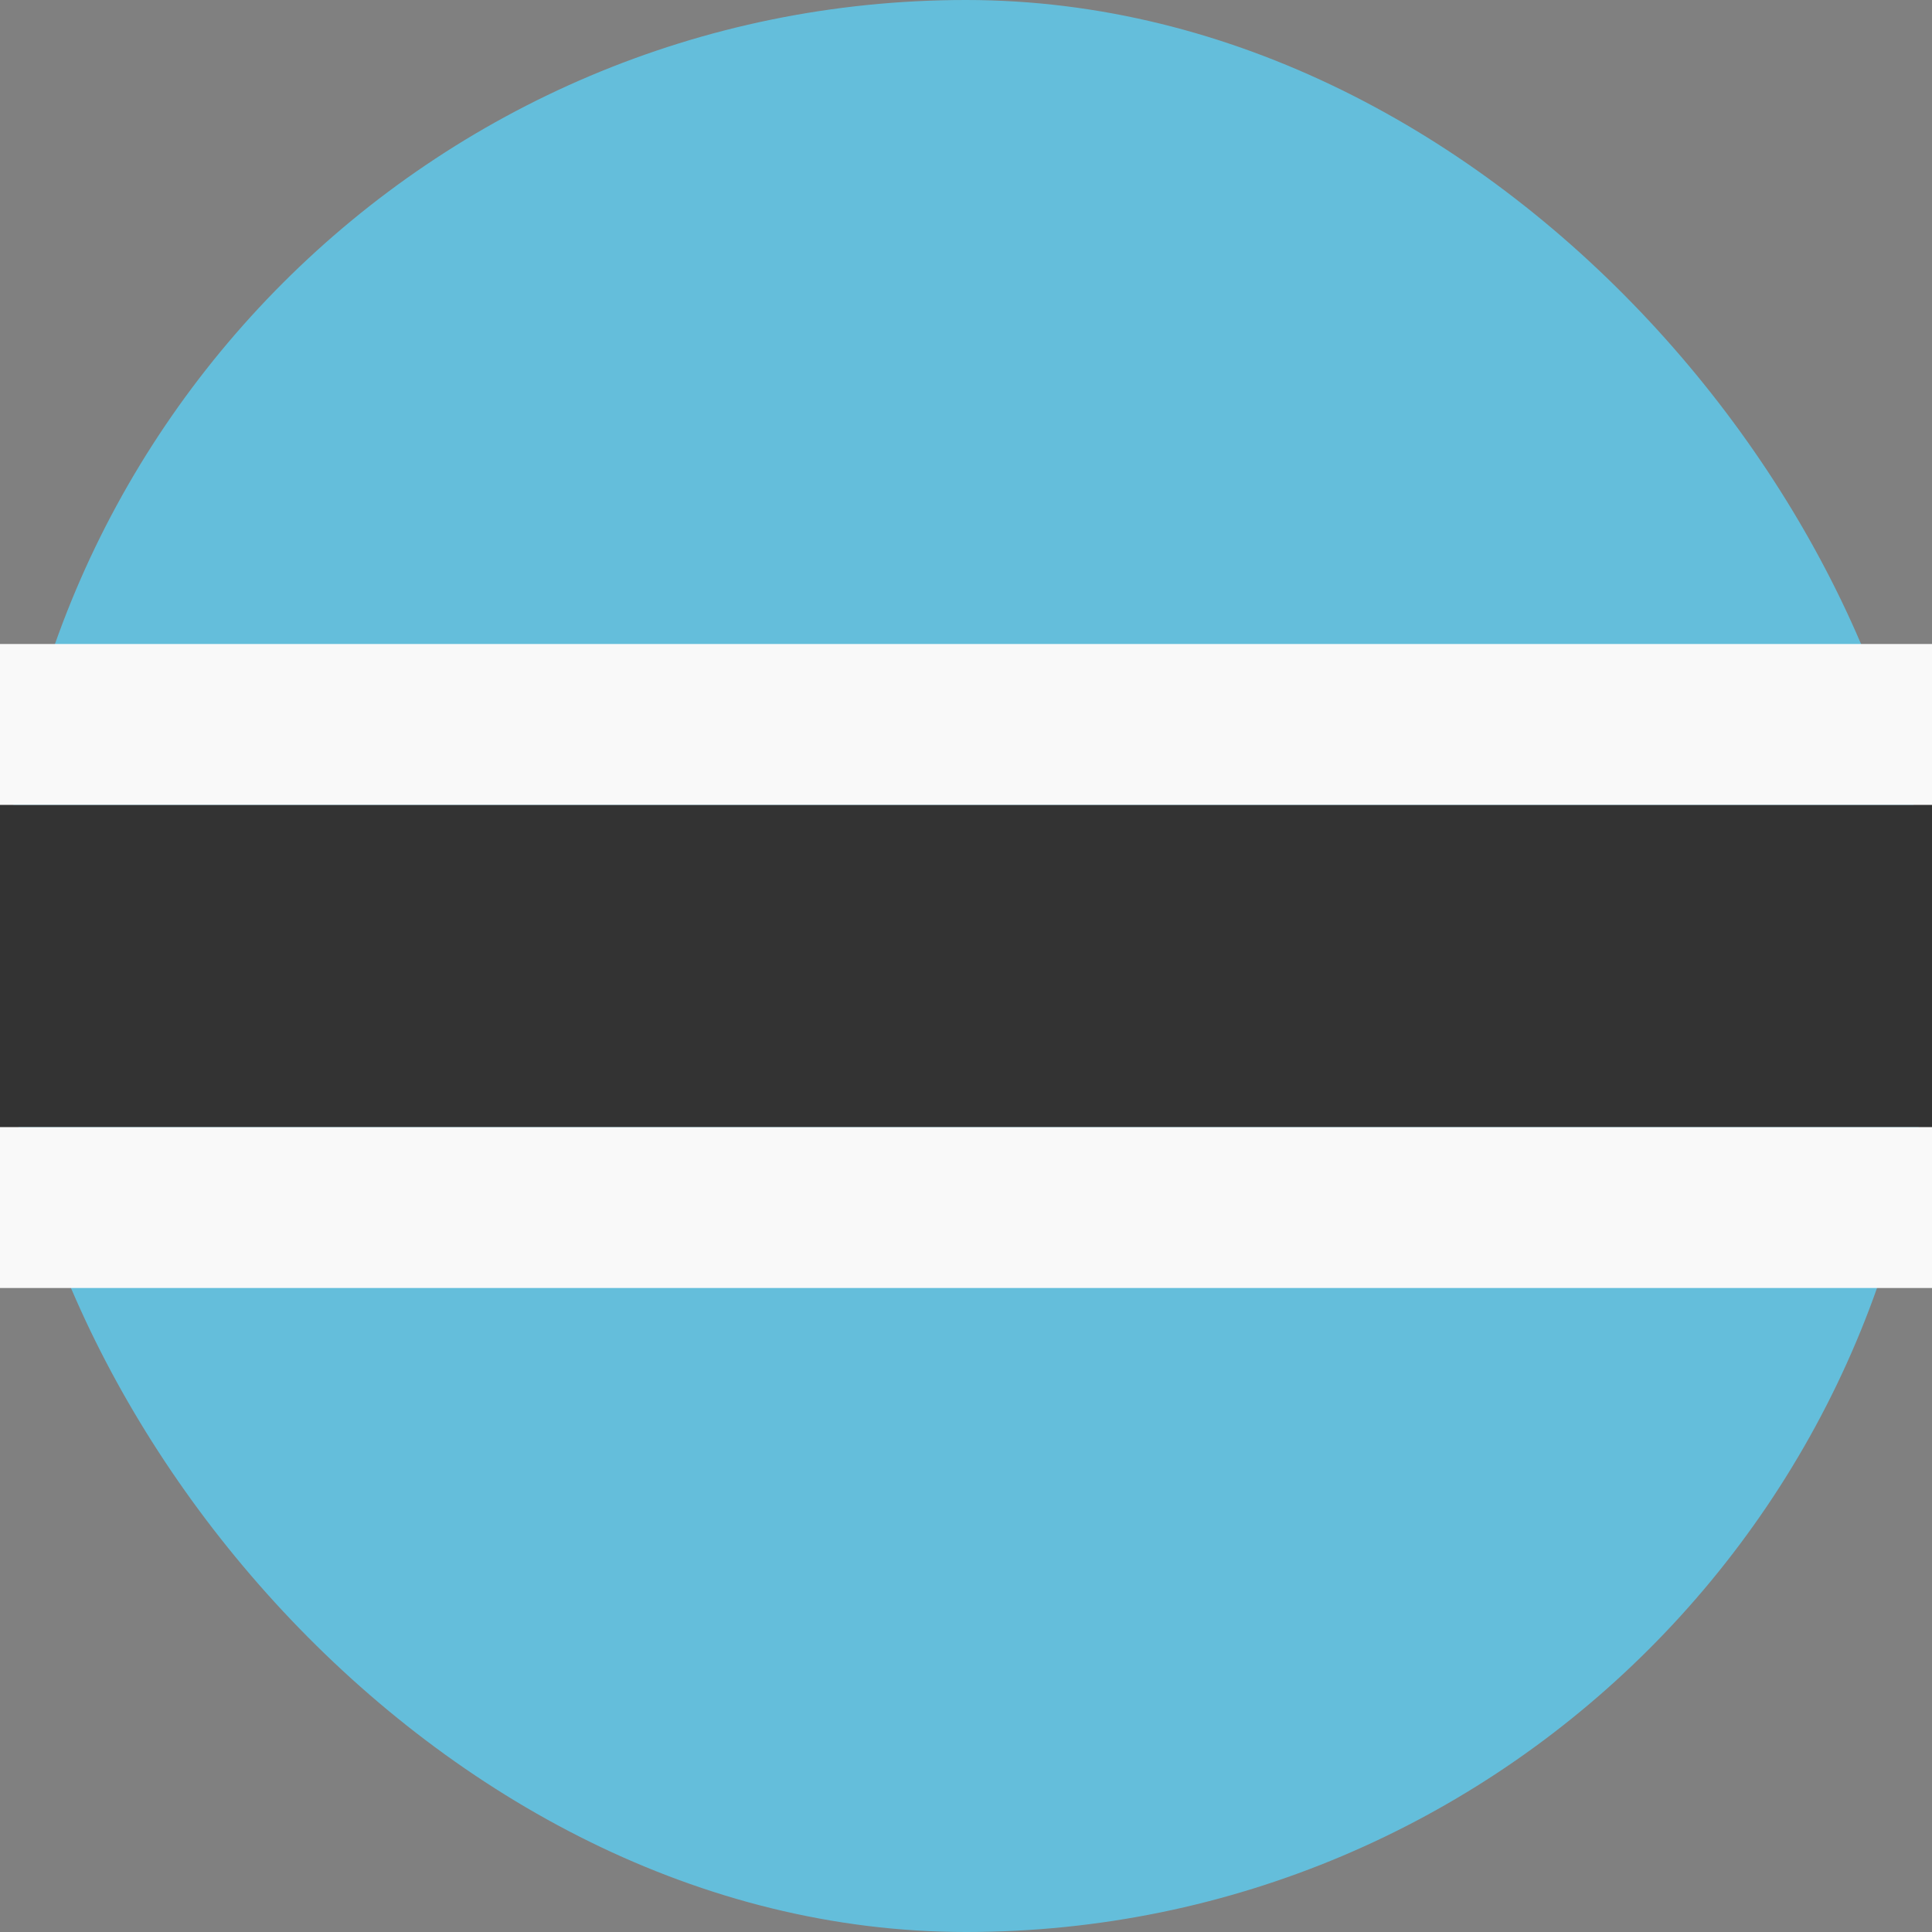 <svg width="24" height="24" viewBox="0 0 24 24" fill="none" xmlns="http://www.w3.org/2000/svg">
<rect x="0" y="0" width="24" height="24" fill="#808080" stroke="none"/>
<rect width="24" height="24" rx="12" fill="#64BEDB"/>
<rect y="8" width="24" height="2" fill="#F9F9F9"/>
<rect y="14" width="24" height="2" fill="#F9F9F9"/>
<rect y="10" width="24" height="4" fill="#333333"/>
</svg>
